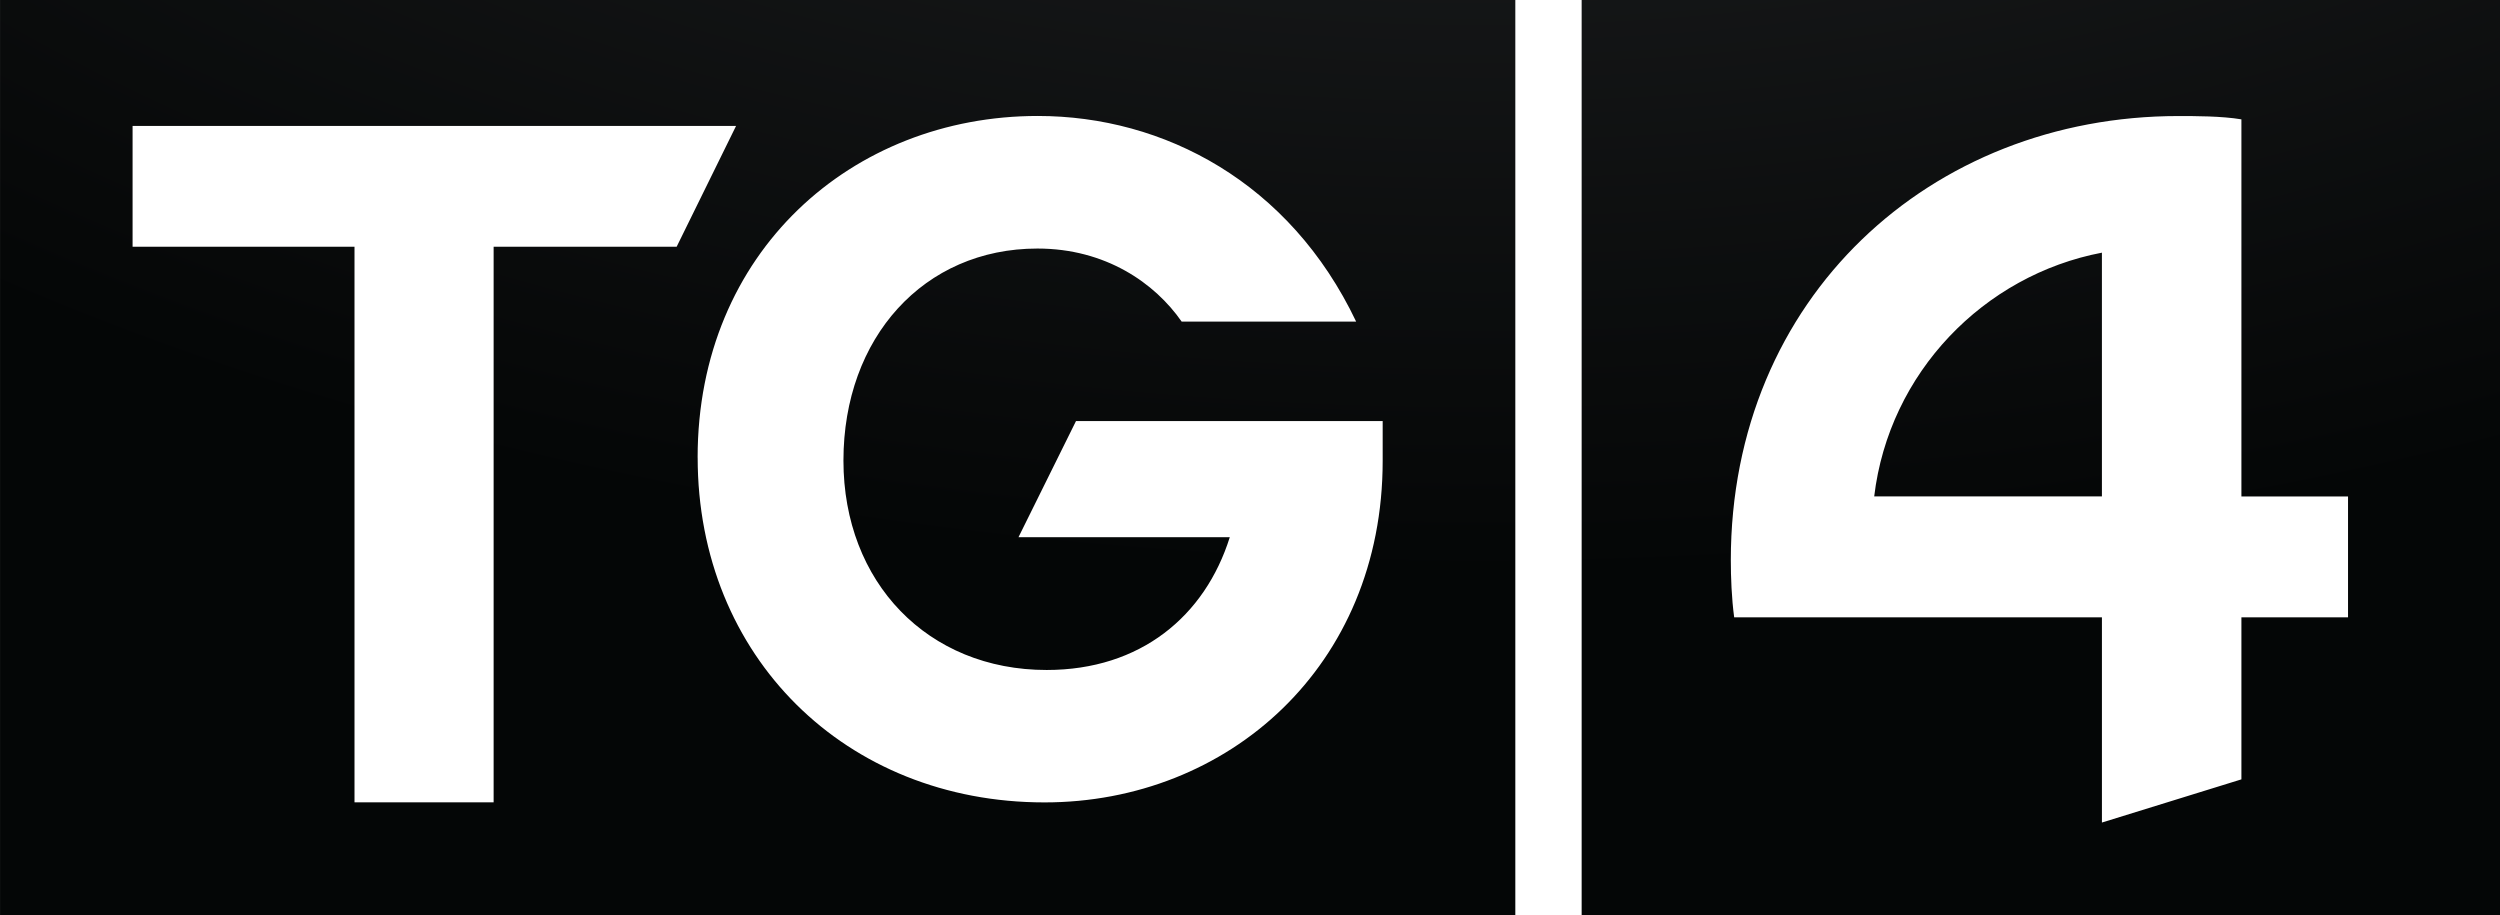 <?xml version="1.0" encoding="UTF-8" standalone="no"?>
<!-- Created with Inkscape (http://www.inkscape.org/) -->
<svg xmlns:rdf="http://www.w3.org/1999/02/22-rdf-syntax-ns#" xmlns="http://www.w3.org/2000/svg" height="219.64" width="600" version="1.1" xmlns:cc="http://creativecommons.org/ns#" xmlns:xlink="http://www.w3.org/1999/xlink" xmlns:dc="http://purl.org/dc/elements/1.1/">
 <defs>
  <linearGradient id="linearGradient3603" gradientUnits="userSpaceOnUse" gradientTransform="matrix(10.539,86.297,-86.297,10.539,113.274,388.817)">
   <stop stop-color="#FFF" offset="0"/>
   <stop stop-color="#b8bab8" offset="0.913"/>
   <stop stop-color="#b8bab8" offset="1"/>
  </linearGradient>
  <radialGradient id="radialGradient3608" gradientUnits="userSpaceOnUse" cy="0" cx="0" gradientTransform="matrix(-1.4628794e-5,323.074,-581.92,-2.560039e-5,172.567,132.24)" r="1">
   <stop stop-color="#28292b" offset="0"/>
   <stop stop-color="#040606" offset="1"/>
  </radialGradient>
  <filter id="filter3629" height="1" width="1" color-interpolation-filters="sRGB" y="0" x="0">
   <feColorMatrix values="1" type="saturate" result="fbSourceGraphic"/>
   <feColorMatrix values="-1 0 0 0 1 0 -1 0 0 1 0 0 -1 0 1 0 0 0 1 0 " in="fbSourceGraphic"/>
  </filter>
  <filter id="filter3635" height="1" width="1" color-interpolation-filters="sRGB" y="0" x="0">
   <feColorMatrix values="1" type="saturate" result="fbSourceGraphic"/>
   <feColorMatrix values="-1 0 0 0 1 0 -1 0 0 1 0 0 -1 0 1 0 0 0 1 0 " in="fbSourceGraphic"/>
  </filter>
 </defs>
 <g transform="translate(182.387,-316.125)">
  <path d="m197.21,535.76,220.41,0,0-219.64-220.41,0,0,219.64zm-379.59,0,363.67,0,0-219.64-363.67,0,0,219.64z" filter="url(#filter3635)" fill="url(#radialGradient3608)"/>
  <path d="m233.01,450.62c0,3.974,0.183,9.058,0.805,13.666h88.26v49.25l33.476-10.362v-38.888h25.588v-29.014h-25.588v-90.503c-4.779-0.792-11.118-0.792-15.104-0.792-59.417,0-107.44,43.533-107.44,106.64m89.065-73.851,0,58.503-54.651,0c3.547-29.721,26.307-53.09,54.651-58.503m-337.02,49.177c0,47.751,35.487,82.762,83.238,82.762,44.02,0,81.165-32.634,81.165-81.97v-9.545h-73.607l-13.8,27.868h50.713c-5.949,18.944-21.419,31.866-43.947,31.866-28.538,0-48.775-21.017-48.775-50.262,0-29.501,19.286-50.884,46.556-50.884,16.384,0,28.209,8.314,34.621,17.542h41.875c-15.92-33.44-46.162-49.36-76.407-49.36-44.557,0-81.641,32.634-81.641,81.97m-135.61-79.581,0,29.002,53.261,0,0,133.34,33.39,0,0-133.34,43.923,0,14.263-29.002-144.84,0z" filter="url(#filter3629)" fill="url(#linearGradient3603)"/>
 </g>
</svg>
